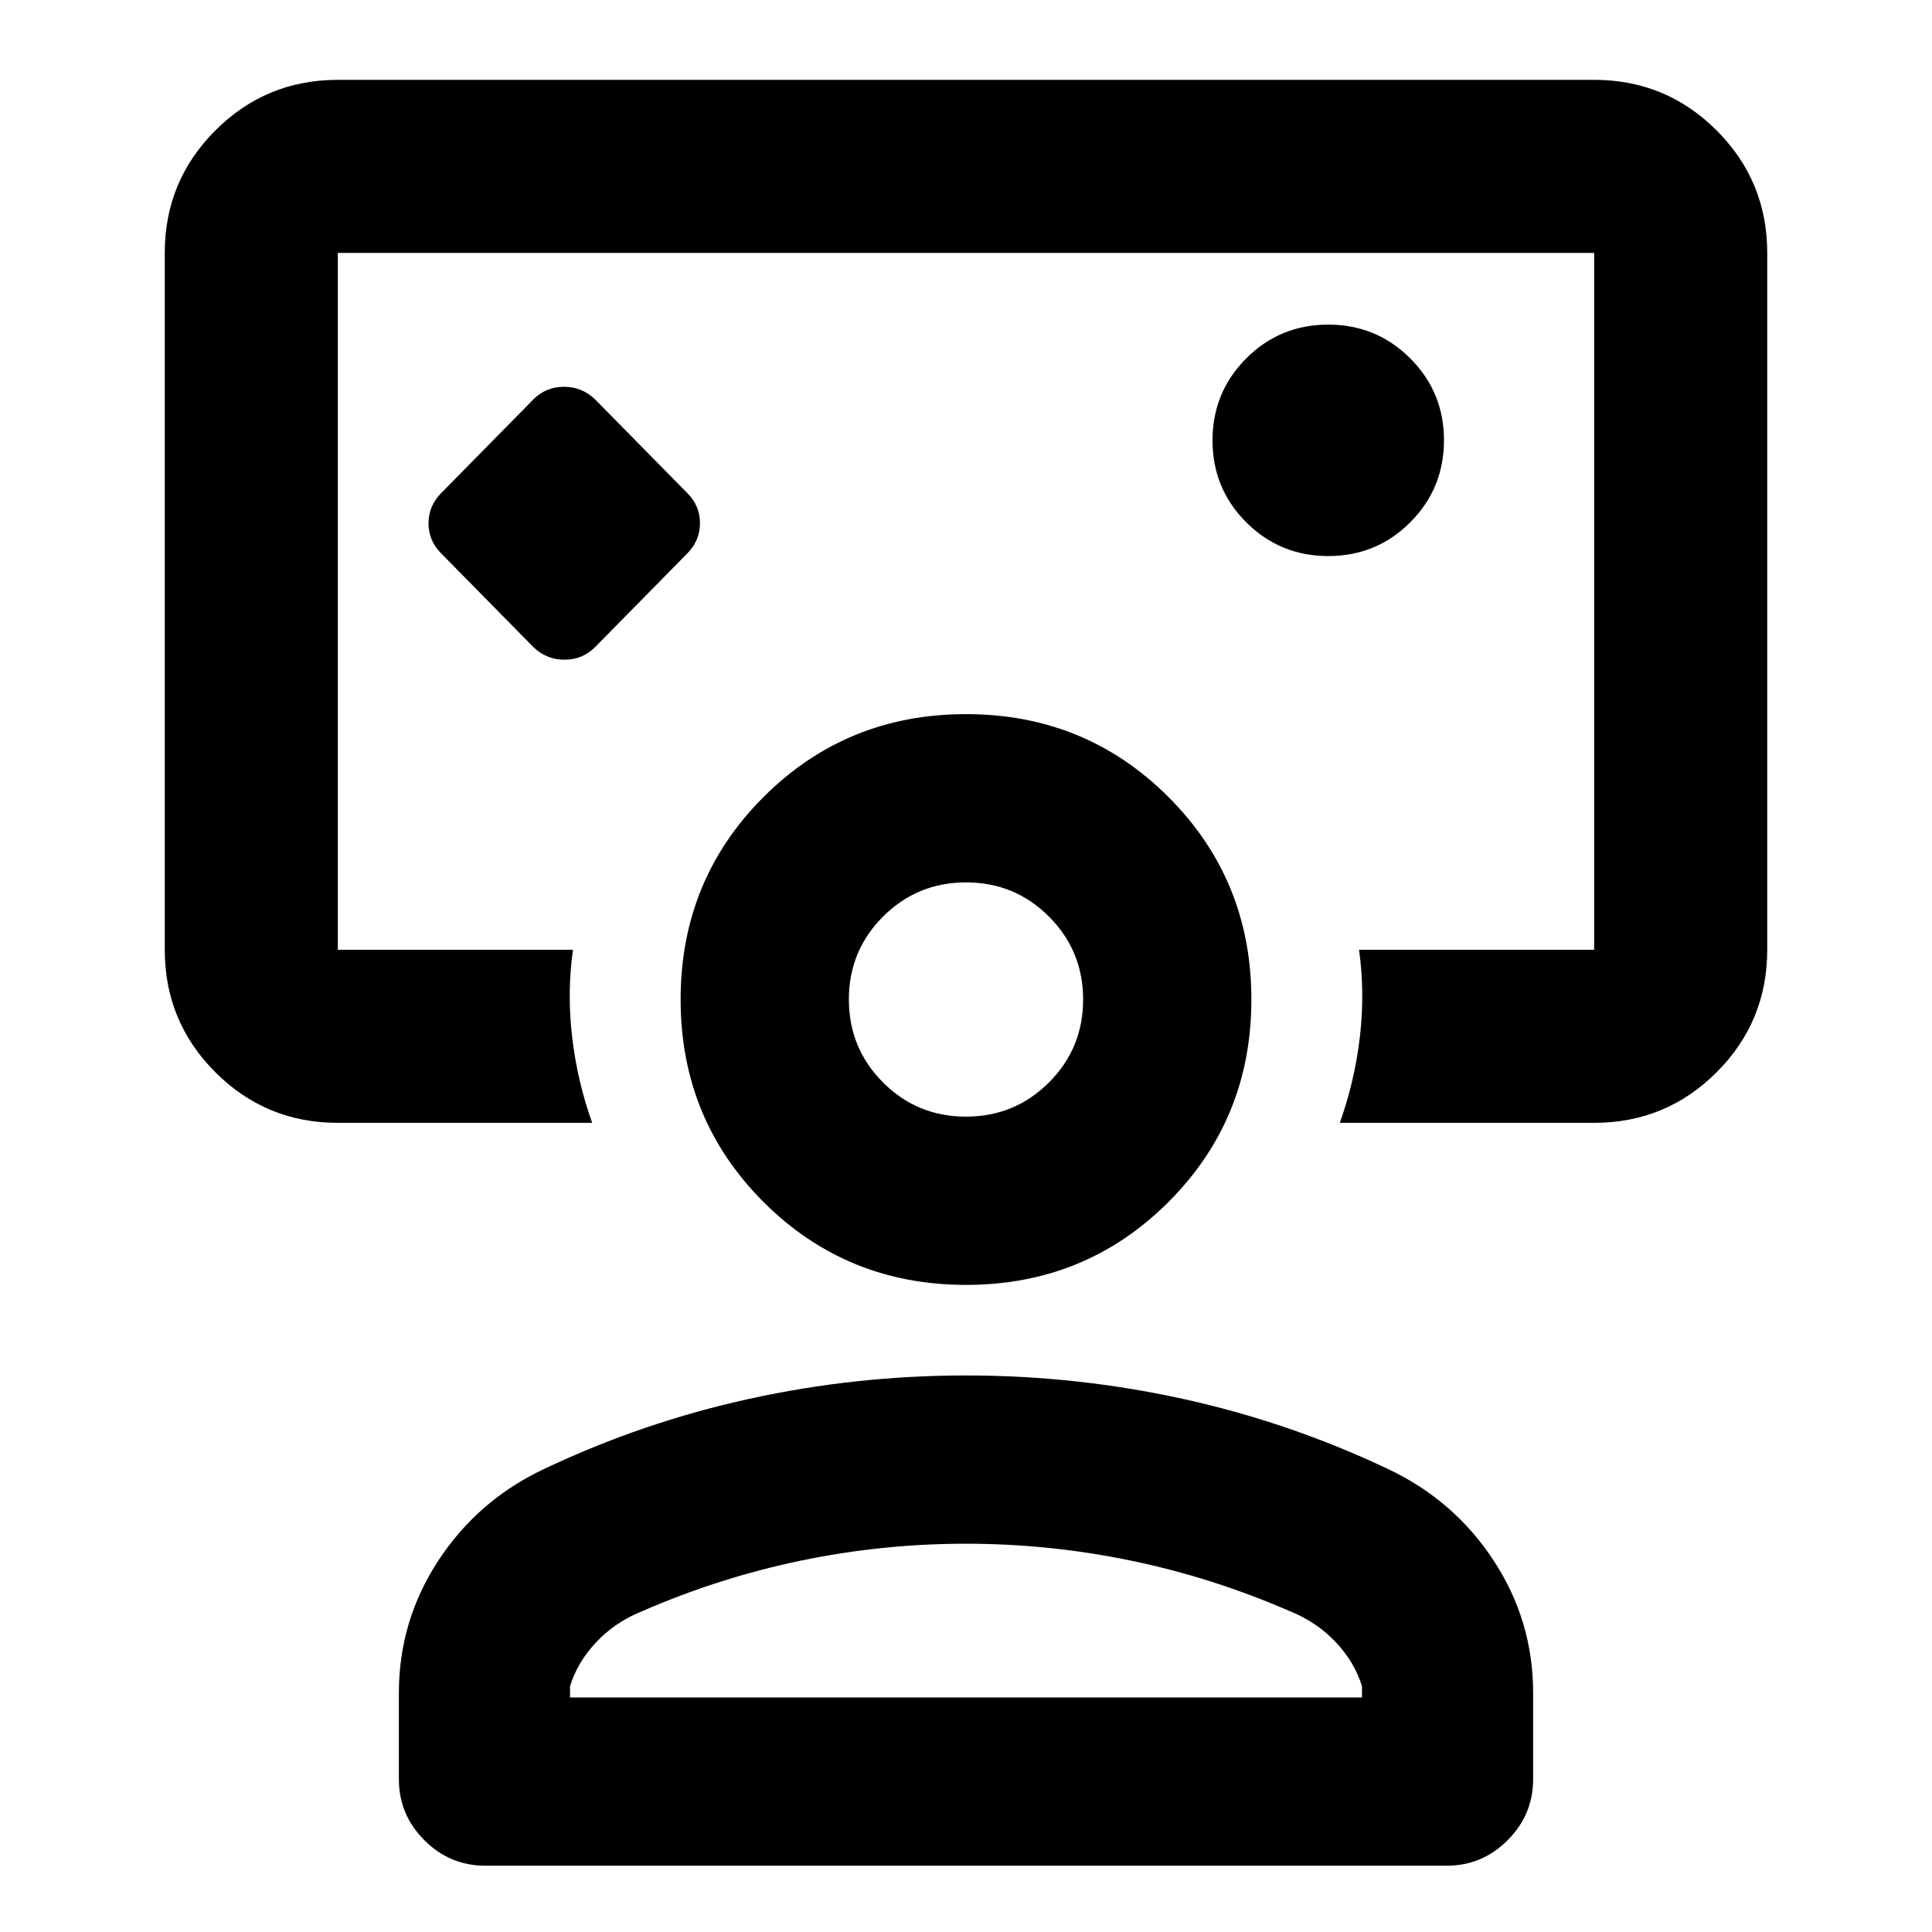 <svg xmlns="http://www.w3.org/2000/svg" height="24" viewBox="0 -960 960 960" width="24"><path d="M265.087-638.413q6.445 6.217 15.396 6.217 8.952 0 15.169-6.217l45.935-46.674q6.217-6.308 6.217-14.958 0-8.651-6.217-14.868l-45.935-46.674q-6.444-6.217-15.396-6.217-8.952 0-15.169 6.217l-45.935 46.674q-6.217 6.308-6.217 14.958 0 8.651 6.217 14.868l45.935 46.674ZM480-661.196ZM167.87-402.065q-35.721 0-60.861-25.14t-25.14-60.86v-346.261q0-35.72 25.14-60.86t60.861-25.14h624.26q35.721 0 60.861 25.14t25.14 60.86v346.261q0 35.72-25.14 60.86t-60.861 25.14H665.739q7.391-20.652 9.968-42.641 2.576-21.99-.403-43.359H792.13v-346.261H167.87v346.261h116.826q-2.979 21.369-.403 43.359 2.577 21.989 9.968 42.641H167.87Zm492.159-281.631q23.971 0 40.721-16.779 16.75-16.78 16.75-40.75 0-23.971-16.779-40.721-16.78-16.75-40.75-16.75-23.971 0-40.721 16.78-16.75 16.779-16.75 40.75 0 23.97 16.779 40.72 16.78 16.75 40.75 16.75ZM241.196-32.935q-17.653 0-30.326-12.673-12.674-12.675-12.674-30.327v-42.804q0-35.935 19.656-65.891 19.657-29.957 52.478-45.435 48.985-23.239 101.969-34.859Q425.283-276.543 480-276.543q54.717 0 107.701 11.619 52.984 11.62 101.969 34.859 32.821 15.478 52.478 45.435 19.656 29.956 19.656 65.891v42.804q0 17.653-12.674 30.327-12.673 12.673-30.326 12.673H241.196Zm42.043-83.608h393.522v-5.544q-3.587-11.854-12.92-21.812-9.333-9.959-22.428-15.297-38.652-16.869-79.299-25.304-40.647-8.435-82.217-8.435-41.571 0-82.114 8.435-40.544 8.435-79.196 25.304-13.095 5.338-22.428 15.297-9.333 9.958-12.92 21.812v5.544Zm196.761-205q-59.413 0-100.609-41.196-41.195-41.196-41.195-100.609t41.195-100.609Q420.587-605.152 480-605.152t100.609 41.195q41.195 41.196 41.195 100.609t-41.195 100.609Q539.413-321.543 480-321.543Zm-.029-83.609q24.235 0 41.23-16.965 16.995-16.966 16.995-41.201 0-24.236-16.966-41.231-16.965-16.994-41.201-16.994-24.235 0-41.23 16.965-16.995 16.965-16.995 41.201t16.966 41.23q16.965 16.995 41.201 16.995Zm.029-58.196Zm0 346.805Z"/></svg>